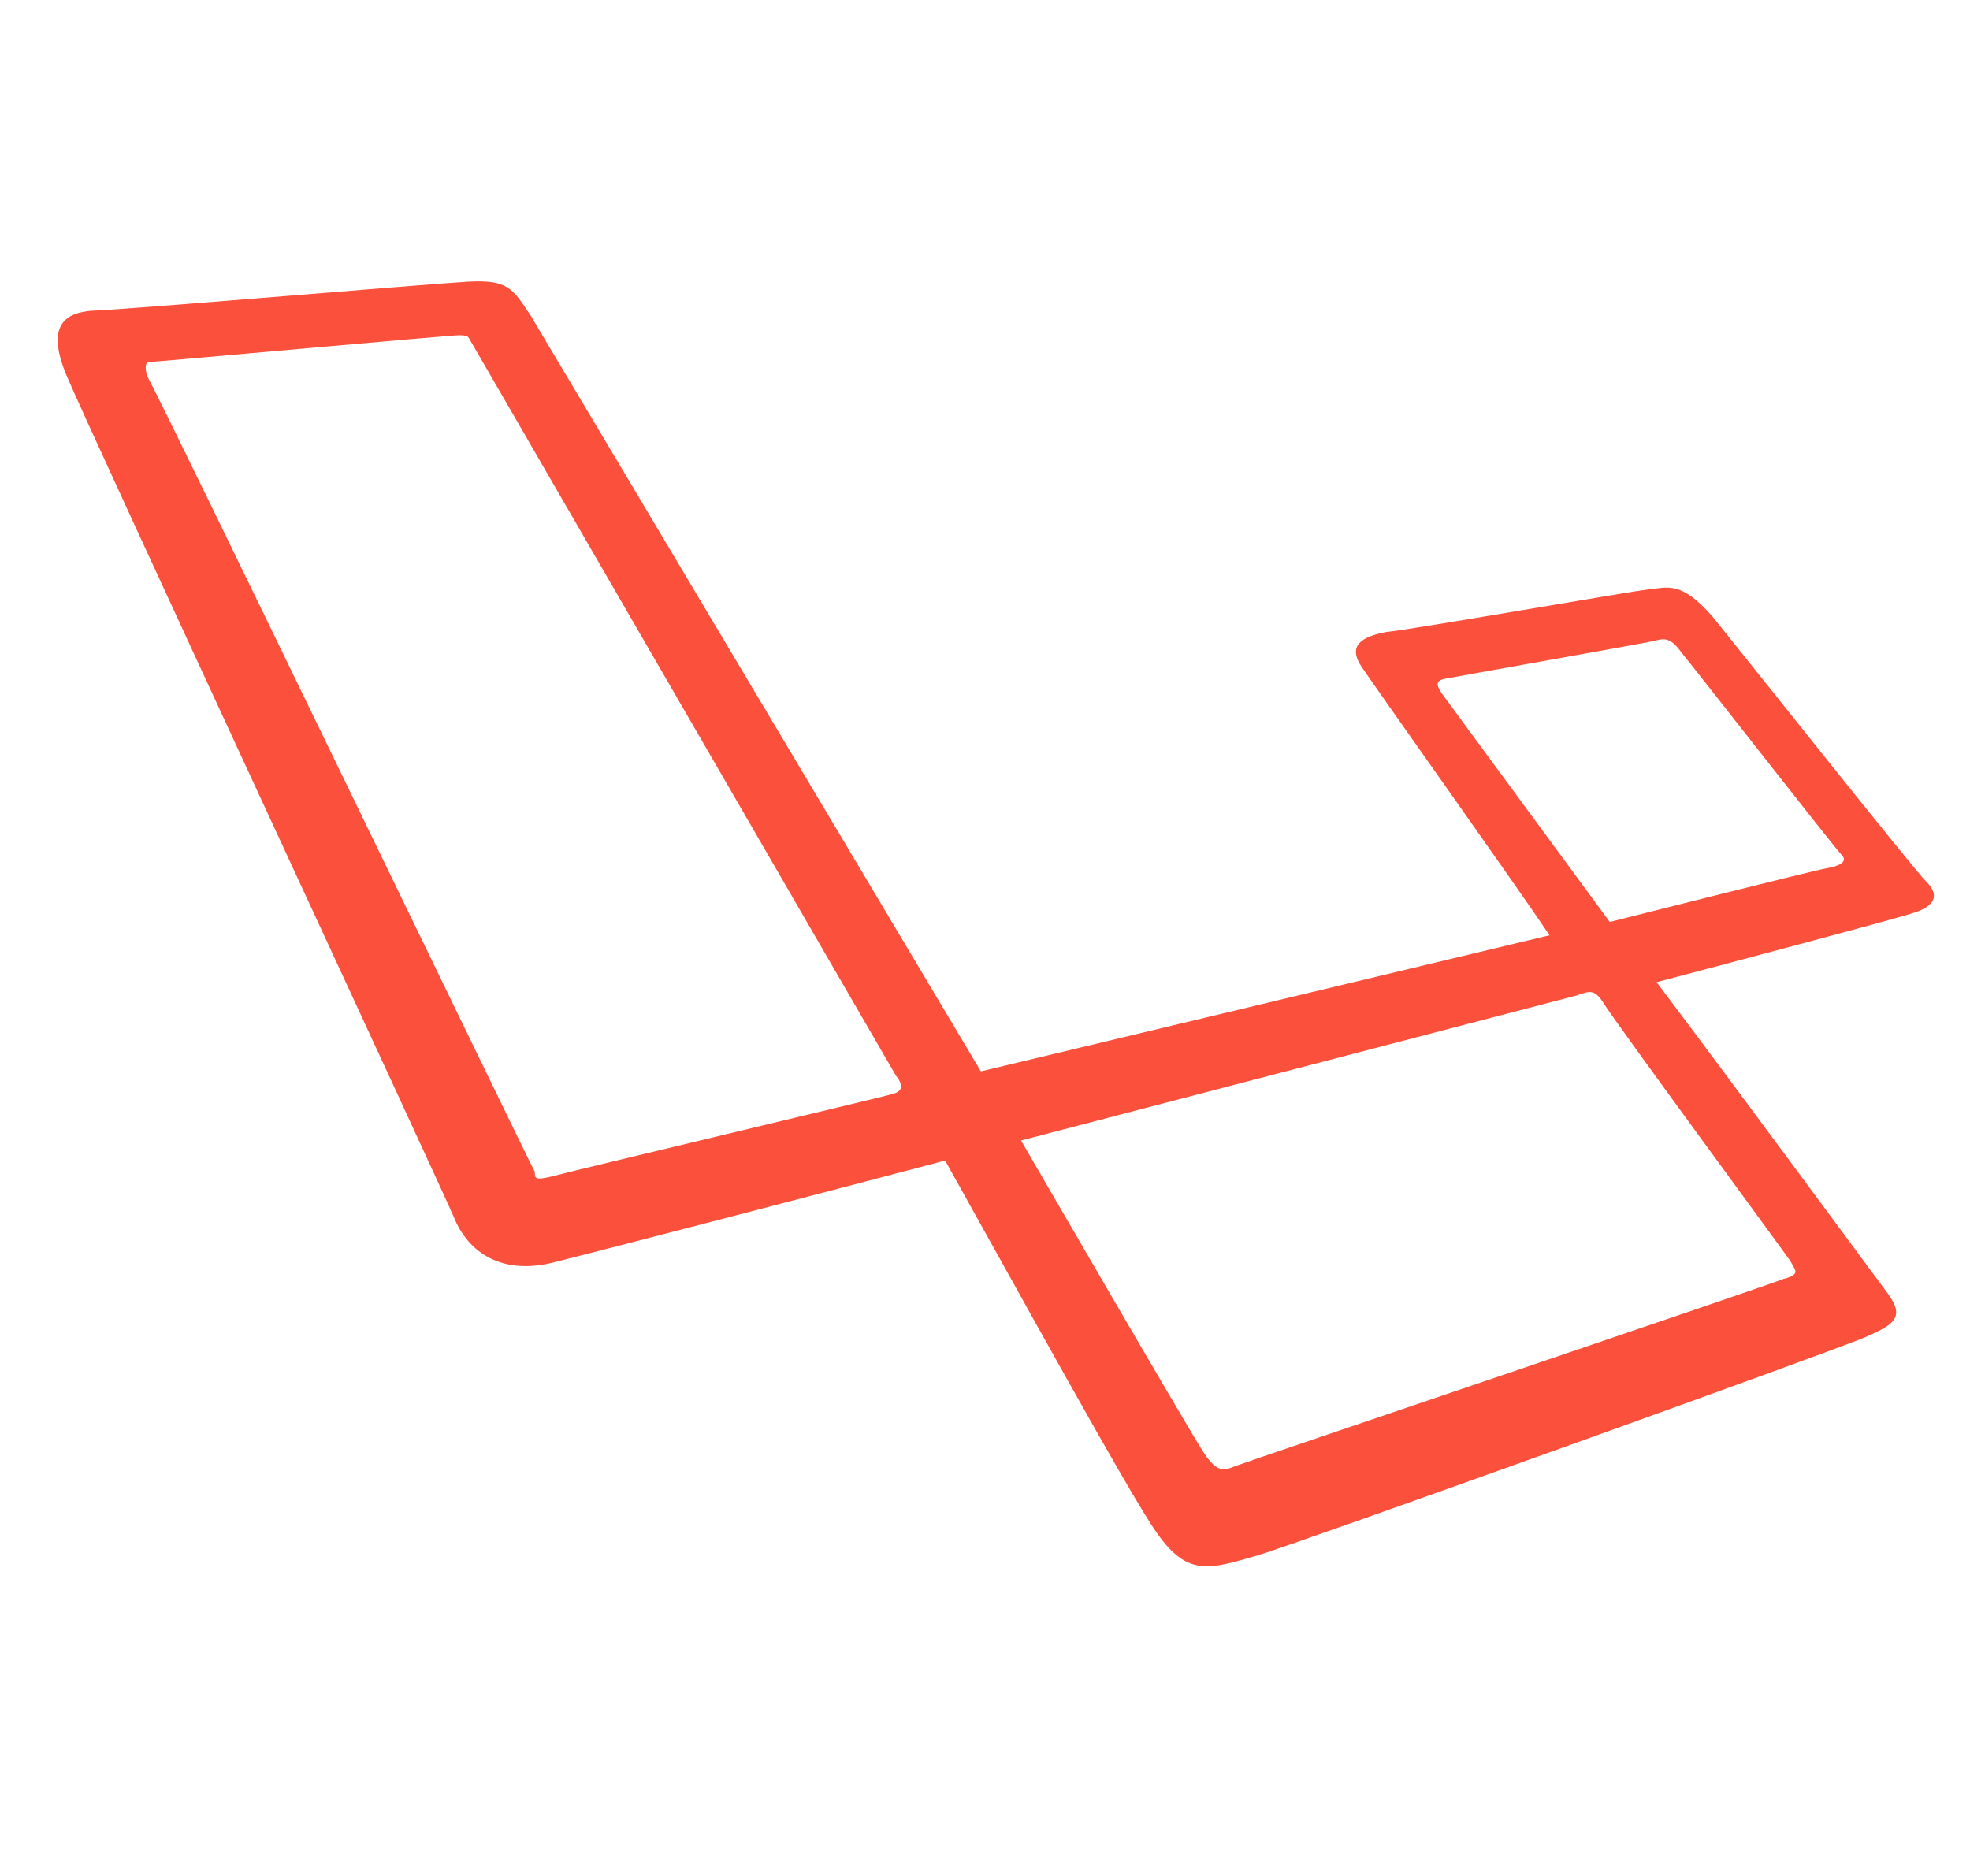 <?xml version="1.0" encoding="UTF-8"?> <svg xmlns="http://www.w3.org/2000/svg" width="21" height="20" viewBox="0 0 21 20" fill="none"><path d="M20.535 9.401C20.392 9.258 18.562 6.951 18.253 6.571C17.92 6.19 17.777 6.262 17.564 6.285C17.35 6.309 15.044 6.713 14.782 6.737C14.521 6.785 14.354 6.88 14.521 7.118C14.663 7.332 16.185 9.472 16.518 9.971L10.456 11.422L5.654 3.36C5.464 3.075 5.416 2.98 4.988 3.003C4.56 3.027 1.208 3.313 0.971 3.313C0.733 3.336 0.471 3.432 0.709 4.002C0.947 4.573 4.75 12.754 4.845 12.992C4.941 13.229 5.226 13.61 5.868 13.467C6.533 13.301 8.815 12.706 10.075 12.373C10.741 13.562 12.072 15.988 12.334 16.345C12.666 16.82 12.904 16.725 13.403 16.583C13.808 16.464 19.632 14.371 19.893 14.252C20.155 14.133 20.321 14.062 20.131 13.8C19.988 13.61 18.467 11.541 17.659 10.471C18.205 10.328 20.178 9.805 20.392 9.734C20.63 9.662 20.678 9.543 20.535 9.401V9.401ZM9.529 11.66C9.457 11.684 6.058 12.492 5.891 12.54C5.701 12.587 5.701 12.563 5.701 12.492C5.654 12.421 1.66 4.145 1.589 4.05C1.541 3.955 1.541 3.86 1.589 3.86C1.636 3.86 4.798 3.574 4.893 3.574C5.012 3.574 4.988 3.598 5.036 3.669C5.036 3.669 9.481 11.351 9.552 11.47C9.647 11.588 9.6 11.636 9.529 11.66V11.66ZM19.085 13.444C19.133 13.539 19.204 13.586 19.014 13.634C18.847 13.705 13.285 15.584 13.166 15.631C13.047 15.679 12.976 15.703 12.833 15.489C12.69 15.275 10.884 12.159 10.884 12.159L16.803 10.614C16.945 10.566 16.993 10.542 17.088 10.685C17.183 10.851 19.038 13.372 19.085 13.444ZM19.465 9.258C19.323 9.282 17.16 9.829 17.16 9.829L15.377 7.403C15.329 7.332 15.281 7.26 15.4 7.237C15.519 7.213 17.54 6.856 17.635 6.832C17.73 6.808 17.801 6.785 17.92 6.951C18.039 7.094 19.561 9.044 19.632 9.115C19.703 9.187 19.608 9.234 19.465 9.258Z" fill="#FB503B"></path></svg> 